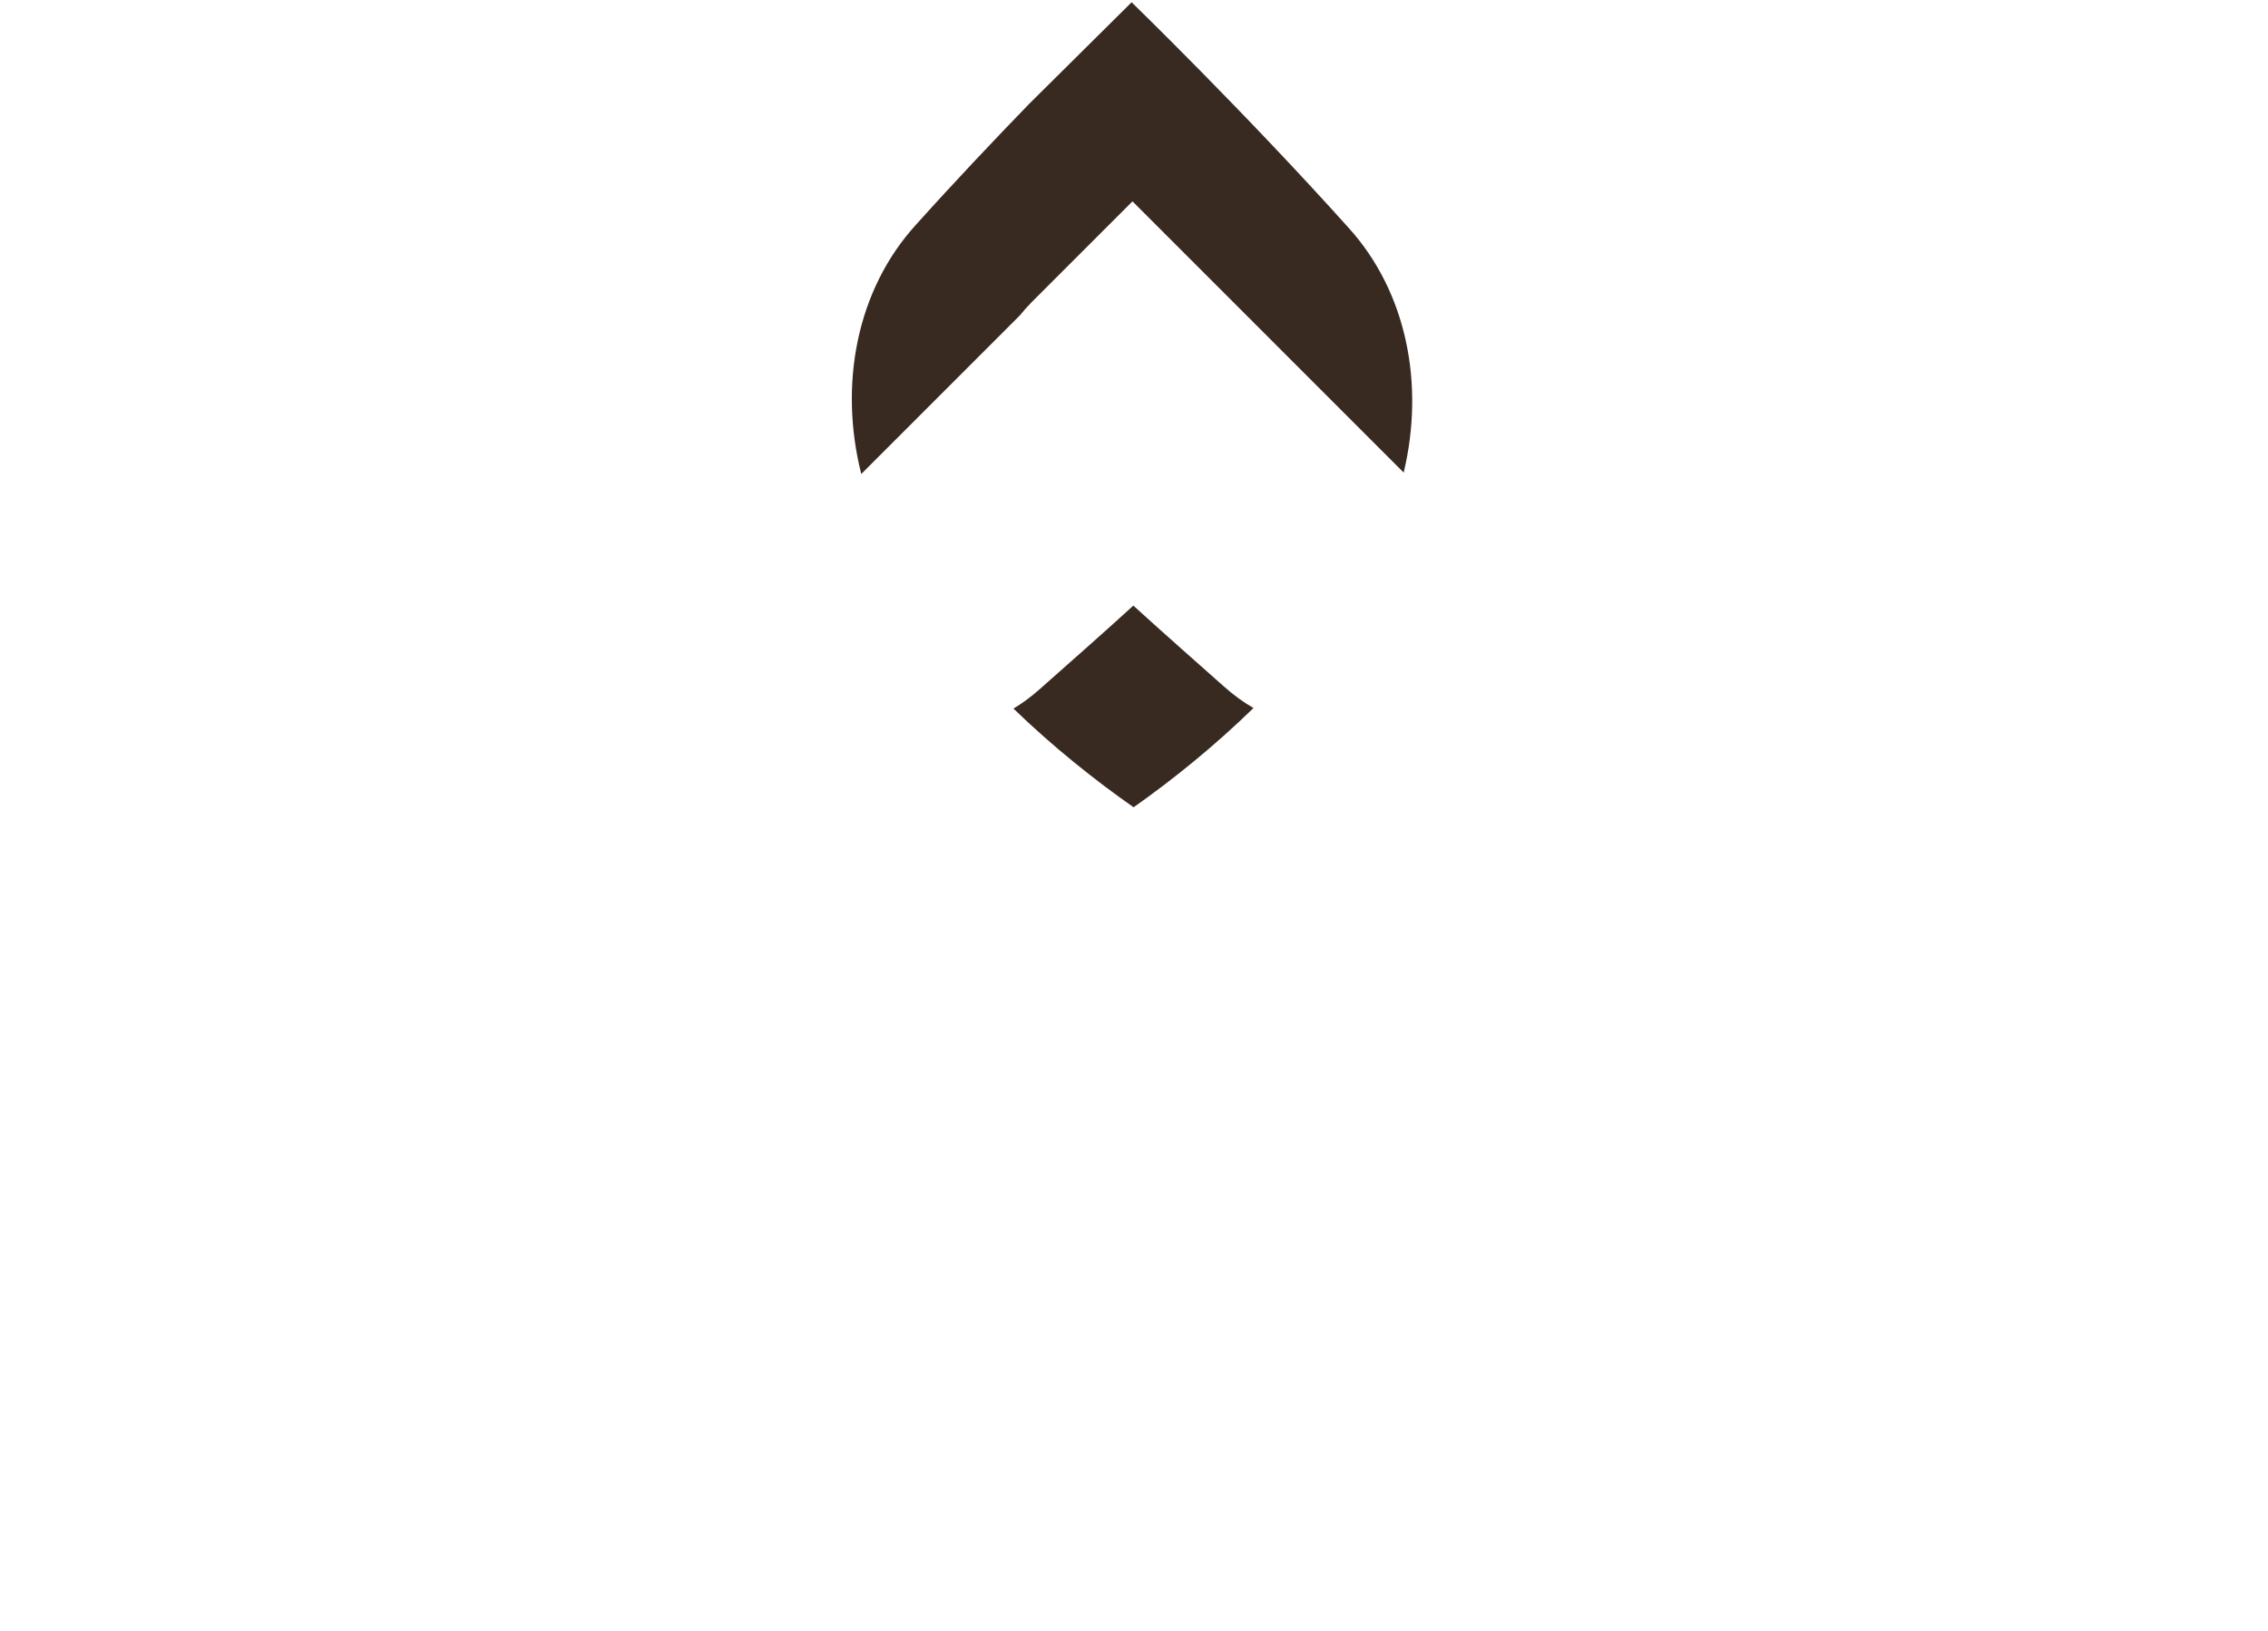 <svg xmlns="http://www.w3.org/2000/svg" viewBox="0 0 247.73 178.186"><path d="M123.605.248l-11.093 11-.094.094c-3.81 3.932-8.164 8.524-12.406 13.25-6.415 7.065-8.417 17.34-5.938 27.187l17.313-17.313c.41-.507.843-1 1.312-1.47l11-11 29.624 29.626c2.325-9.718.296-19.78-6.03-26.75-11.4-12.7-23.688-24.625-23.688-24.625zm.188 65.906c-3.695 3.38-7.49 6.69-10.188 9.094-.963.858-1.934 1.572-2.906 2.156 4.324 4.184 8.926 7.85 13.124 10.782 4.207-2.963 8.795-6.65 13.094-10.844-1.08-.618-2.15-1.39-3.22-2.344-2.627-2.342-6.3-5.554-9.905-8.844z" fill="#382a21"/></svg>